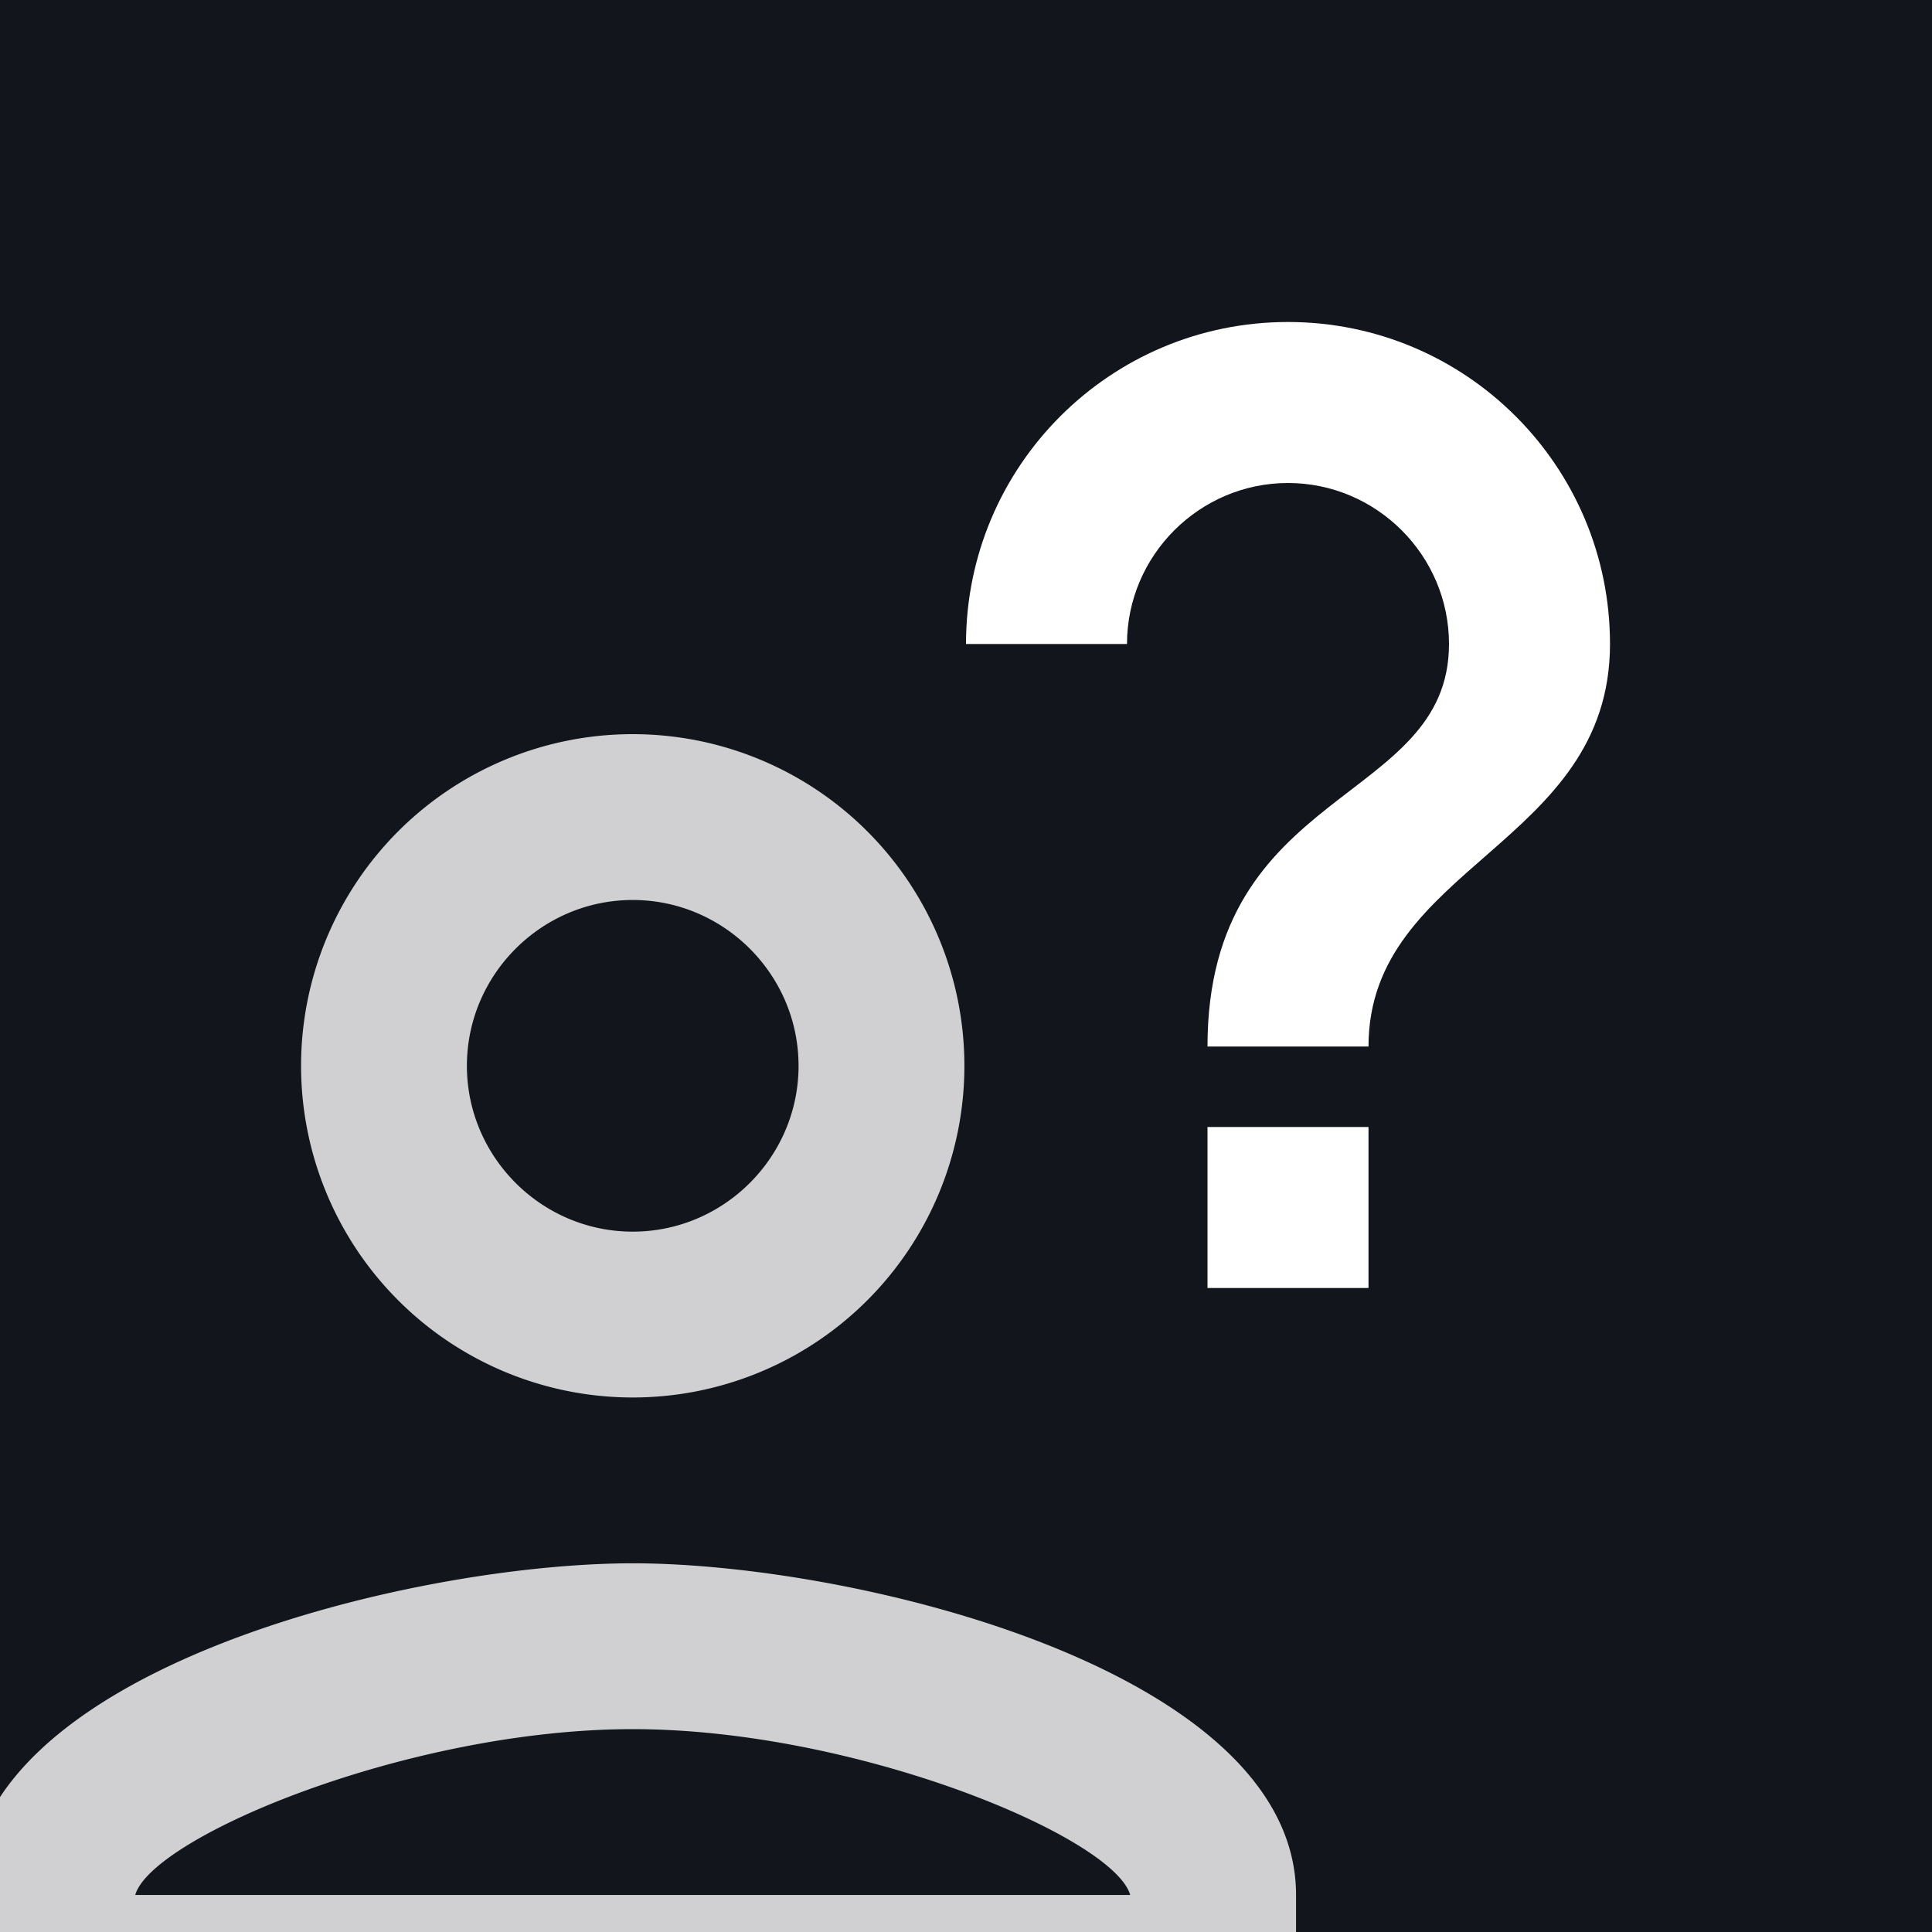 <svg xmlns="http://www.w3.org/2000/svg" viewBox="0 0 24 24">
    <rect x="0" y="0" width="24" height="24" fill="#808080" stroke="none"/>
    <circle fill="#12161c" cx="12" cy="12" r="17"/>
    <g transform="translate(-4.5 5) scale(1.03)">
        <path fill="#fff" opacity="0.8" d="M12 6c1.1 0 2 .9 2 2s-.9 2-2 2-2-.9-2-2 .9-2 2-2m0 10c2.7 0 5.8 1.3 6 2H6c.2-.7 3.3-2 6-2m0-12a4 4 0 100 8 4 4 0 000-8zm0 10c-2.7 0-8 1.3-8 4v2h16v-2c0-2.7-5.3-4-8-4z" />
    </g>
    <g transform="translate(4 -2)">
        <path fill="#fff" d="m 11 18 h 2 v -2 h -2 v 2 z m 1 -16 z z m 0 4 c -2.21 0 -4 1.79 -4 4 h 2 c 0 -1.1 0.9 -2 2 -2 s 2 0.9 2 2 c 0 2 -3 1.75 -3 5 h 2 c 0 -2.25 3 -2.5 3 -5 c 0 -2.21 -1.79 -4 -4 -4 z" />
    </g>
</svg>